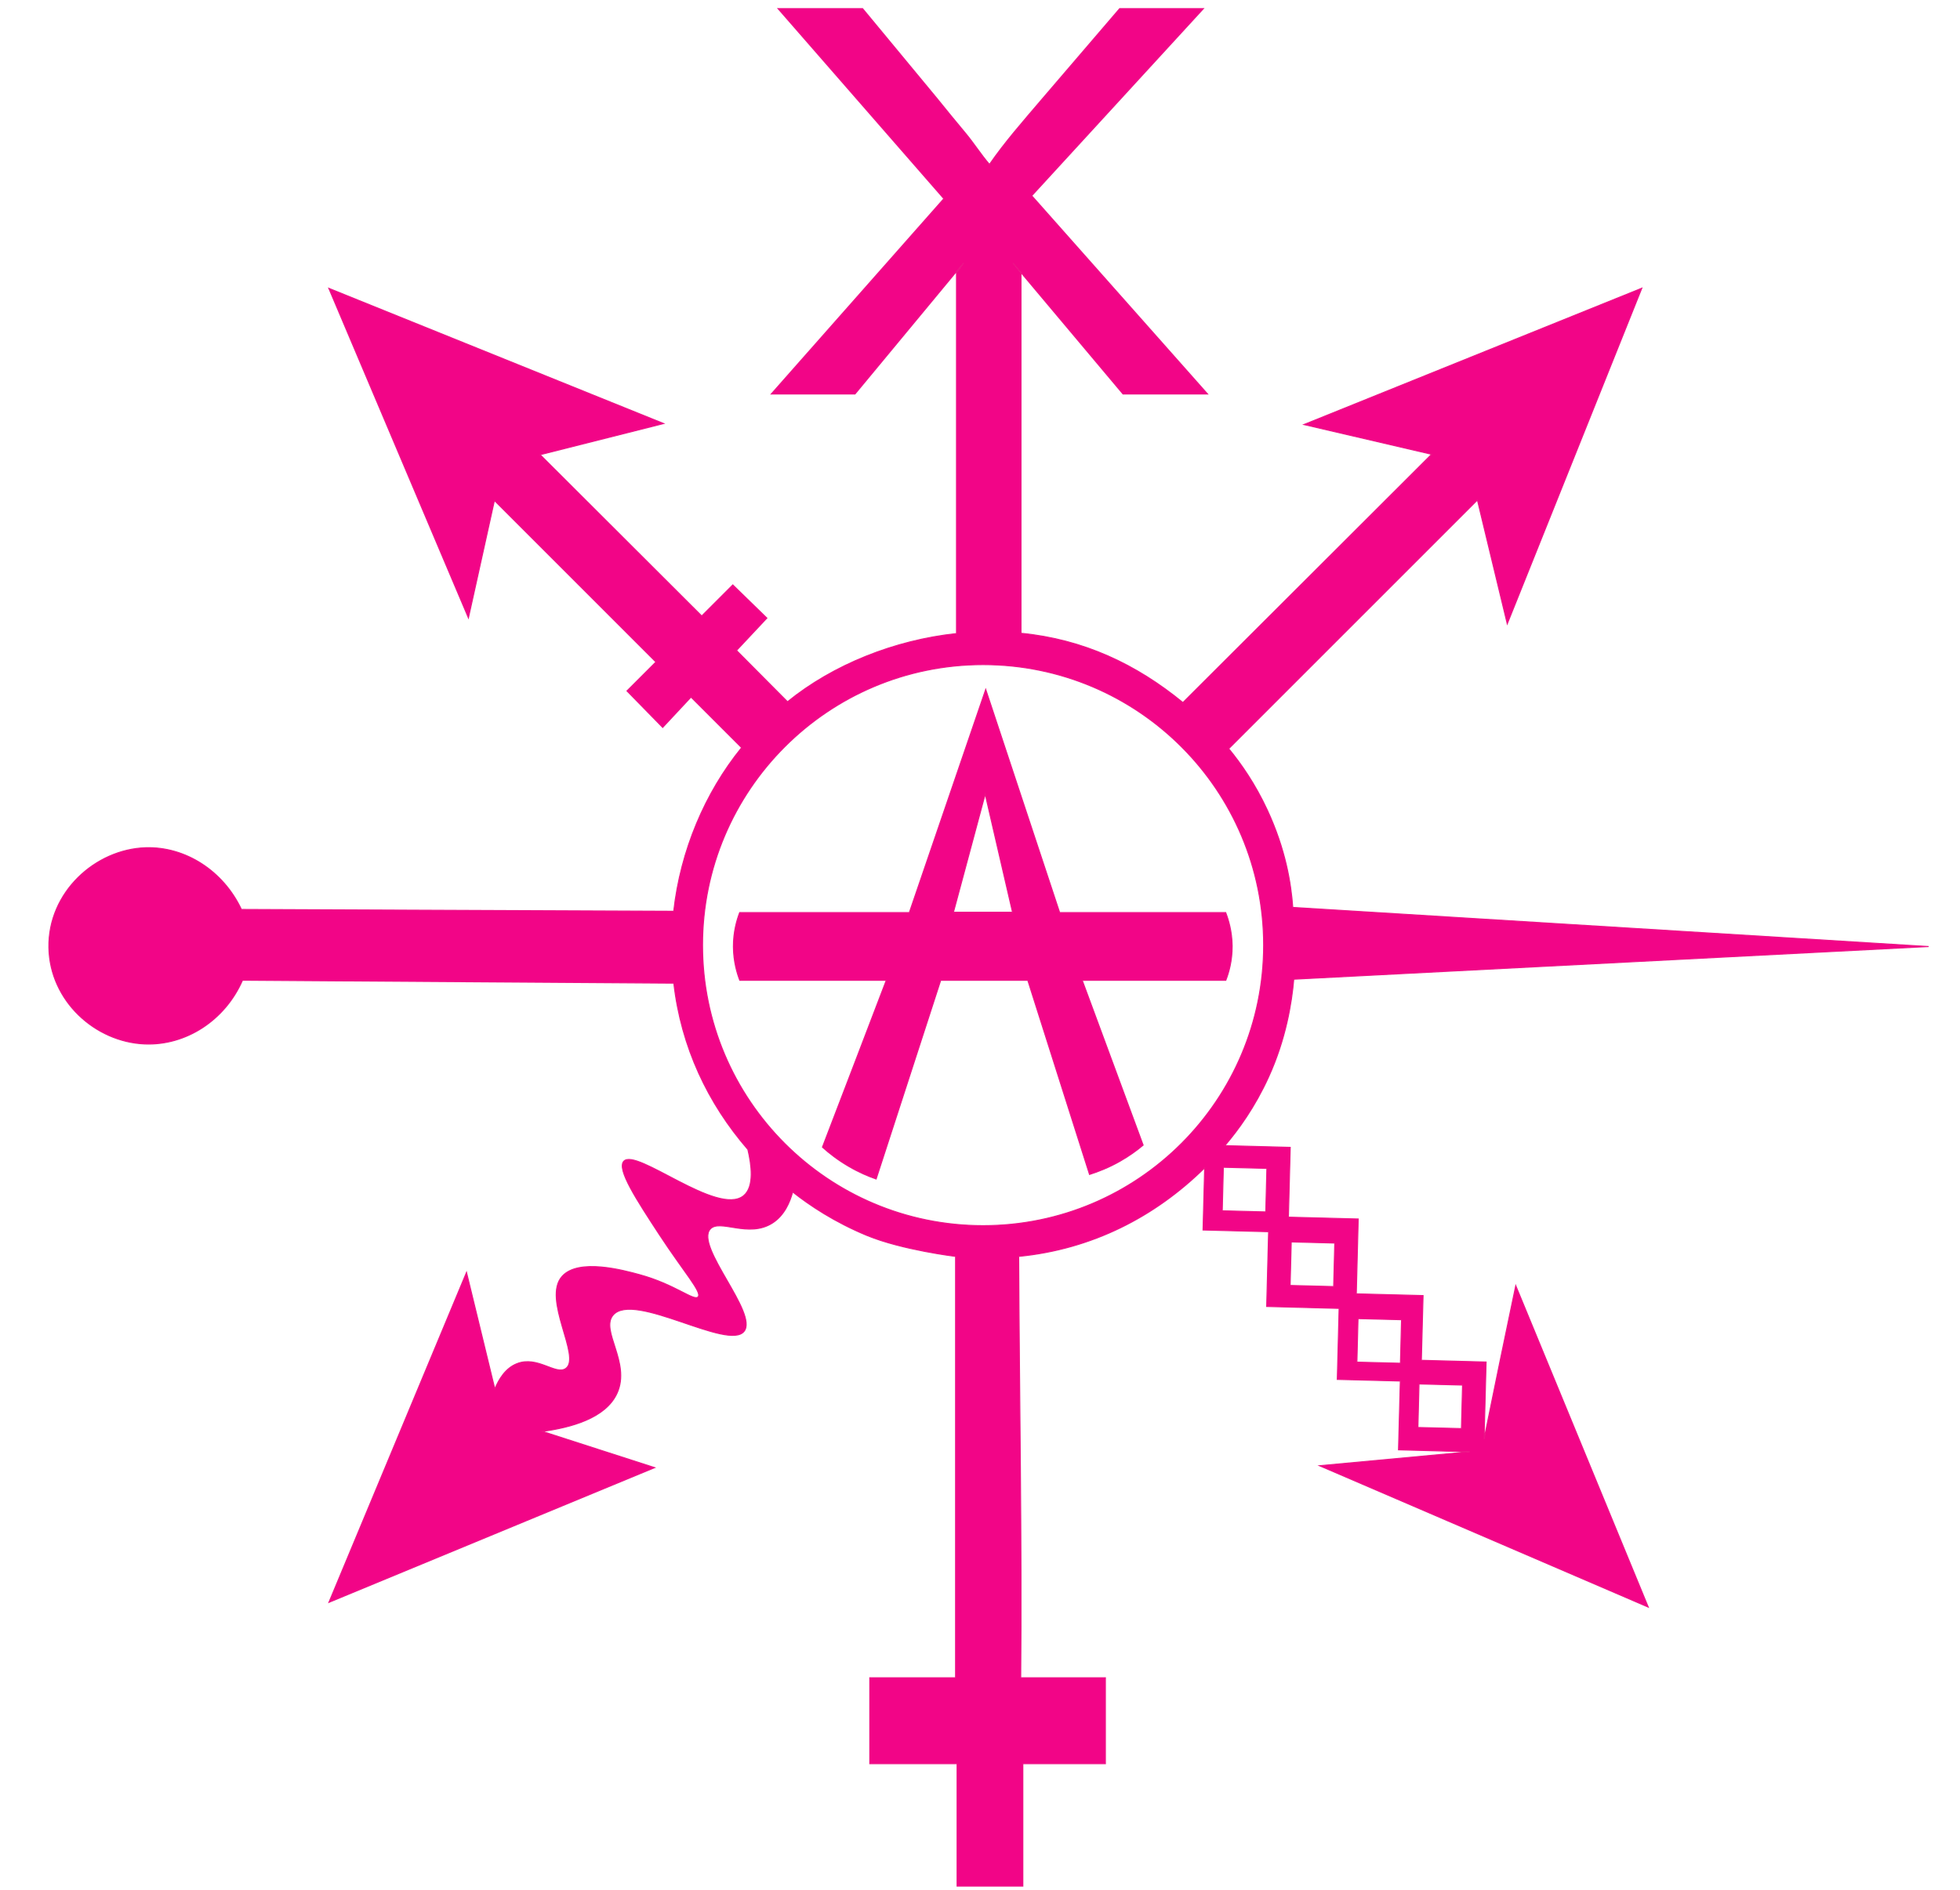 <?xml version="1.0" encoding="utf-8"?>
<!-- Generator: Adobe Illustrator 26.4.1, SVG Export Plug-In . SVG Version: 6.00 Build 0)  -->
<svg version="1.1" id="Symbol" xmlns="http://www.w3.org/2000/svg" xmlns:xlink="http://www.w3.org/1999/xlink" x="0px" y="0px"
	 viewBox="0 0 1937.3 1868" style="enable-background:new 0 0 1937.3 1868;" xml:space="preserve">
<style type="text/css">
	.st0{fill:#F20587;stroke:#ED1487;stroke-miterlimit:10;}
</style>
<g id="Layer_12">
	<g id="Layer_8">
		<path class="st0" d="M1466.9,1422.4l2-76l-64-1.7l1.7-64l-66-1.7l1.9-74l-69-1.8l1.8-69l-64.6-1.7c13.3-15.6,29.6-38,43.1-67.6
			c17.2-37.6,23-73.7,25-96.9c209.2-10.8,418.4-21.5,627.5-32.3c-209.5-12.9-419-25.8-628.5-38.7c-1.7-23.8-7.1-57.2-25.1-96.1
			c-12-25.9-26.1-46.1-38.2-60.8l245.8-245.8c9.8,40.8,19.7,81.6,29.5,122.4c44.3-110.6,88.7-221.2,133-331.8
			c-111.3,44.9-222.7,89.8-334,134.8c42.1,9.8,84.2,19.6,126.2,29.4l-245.8,245.4c-46-37.7-98-62.4-160-68.5V270l-8-10L1110,389.5
			h83.6l-173.8-196l169.7-185h-82.8l-76.2,88.9c-20.7,24.3-36.8,42.5-52.5,65.1c-8.6-10-15.3-20.8-24-31.2
			c-9.5-11.4-18.8-22.7-27.8-33.9L852.6,8.5h-83.6l163.9,187.9L762.3,389.5h82.8c33.2-40,66.4-80.1,99.5-120.1
			c2.6-3.1,5.2-6.2,7.8-9.4l-7,10v356.3c-61.1,6.5-121.8,30.7-167,67.4L728,643c10-10.7,20-21.3,30-32
			c-11.2-10.9-22.5-21.8-33.7-32.8l-30.7,30.7L533.9,449.5c40.7-10.2,81.4-20.5,122.1-30.8C545.7,374.2,435.4,329.6,325,285
			c46,108.6,92,217.2,138,325.8c8.6-38.7,17.1-77.4,25.7-116l159.6,159.6l-28.6,28.6c11.8,12,23.6,24.1,35.3,36.1
			c9.3-10,18.7-20,28-30c16.7,16.7,33.4,33.4,50,50c-36.2,44.6-60.3,101.6-67.1,161.7c-142.4-0.6-284.9-1.2-427.3-1.8
			c-18-38.2-55.4-62.2-94.6-61c-50,1.6-96.6,44.2-95.7,98.7c0.9,52.6,45.7,93.3,94.7,95.3c40.6,1.7,79.3-23.3,96.7-63
			c142.1,1,284.2,1.9,426.3,2.9c7.3,63.2,33.6,118.7,73.2,164.4c3.5,14.8,6.7,36.8-4.2,45.7c-25.6,20.9-106.3-47.8-118.5-34
			c-7,7.9,12.8,38.2,35.3,72.6c24.6,37.5,42.3,56.8,38.2,61.4c-4,4.6-22.7-12.4-58-22c-16.1-4.4-60.1-16.3-76.3,1.6
			c-20.3,22.4,19.3,80.1,3.5,91.2c-9.8,6.9-27.9-12.8-48.2-4.8c-11.5,4.5-18,15.6-21.9,25c-9.3-38.4-18.7-76.8-28-115.2
			c-45.3,108.8-90.7,217.5-136,326.2c107.3-44.4,214.6-88.8,322-133.2c-37-11.9-74-23.8-111-35.8c28-3.8,62.9-13,74-38.2
			c13.3-30.1-17-61.8-4.1-76.8c20.4-23.9,114,35.8,129.5,16c14-17.9-48.7-84-33.5-101c9.3-10.5,37.8,9.2,61.5-6
			c11.7-7.5,17.2-20.4,20-30.7c16.8,13.3,41.3,29.7,73.4,43c34.7,14.3,87.6,20.7,87.6,20.7v416.5h-84.8v85H946c0,39.8,0,81.3,0,121
			h65c0-39.7,0-81.2,0-121h81.6v-85h-83.7c1.2-133-1.4-283.3-2-416.5c72.5-7.1,134.7-39.2,183.8-87.5l-1.6,61.4l64.8,1.7l-1.9,73.9
			l71.6,1.9l-1.8,70.2l62.3,1.6l-1.8,68l70.5,1.9c-49.5,4.6-99.1,9.2-148.6,13.8c108.3,46.6,216.7,93.2,325,139.8
			c-43.7-105.9-87.3-211.8-131-317.8C1487.6,1321.3,1477.2,1371.8,1466.9,1422.4L1466.9,1422.4z M971.7,1211.6
			c-153.2,0-277.3-124.2-277.3-277.3S818.5,657,971.7,657S1249,781.1,1249,934.3S1124.8,1211.6,971.7,1211.6z M1251.1,1198l-43-1.1
			l1.1-43l43,1.1L1251.1,1198z M1318.2,1271.8l-43-1.1l1.1-43l43,1.1L1318.2,1271.8z M1384.2,1347.6l-43-1.1l1.1-43l43,1.1
			L1384.2,1347.6z M1444.5,1412.2l-43-1.1l1.1-43l43,1.1L1444.5,1412.2z"/>
	</g>
</g>
<path class="st0" d="M1211.5,902.1h-164.1c-24.4-73.5-48.8-147.1-73.1-220.6C949.1,755,924,828.6,898.8,902.1H731.1
	c-2.7,7.1-6.3,18.9-6.2,33.9c0.1,14.5,3.6,26.1,6.3,33.1h144.8c-21,55-42,110-63.1,164.9c6.5,5.9,15.2,12.7,26,19
	c9.9,5.8,19.3,9.8,27.1,12.5c21.3-65.5,42.5-131,63.8-196.4h86.1c20.3,64,40.7,128,61,191.9c8.5-2.7,18.9-6.7,30-13
	c9.3-5.3,17-10.9,23-16c-20.1-54.3-40.1-108.6-60.2-162.9h141.9c2.8-7.1,6.4-19,6.3-34.1C1217.7,920.5,1214.2,909.1,1211.5,902.1z
	 M973.8,785c9,38.9,18,77.9,27,116.8h-58.4L973.8,785L973.8,785z"/>
</svg>
